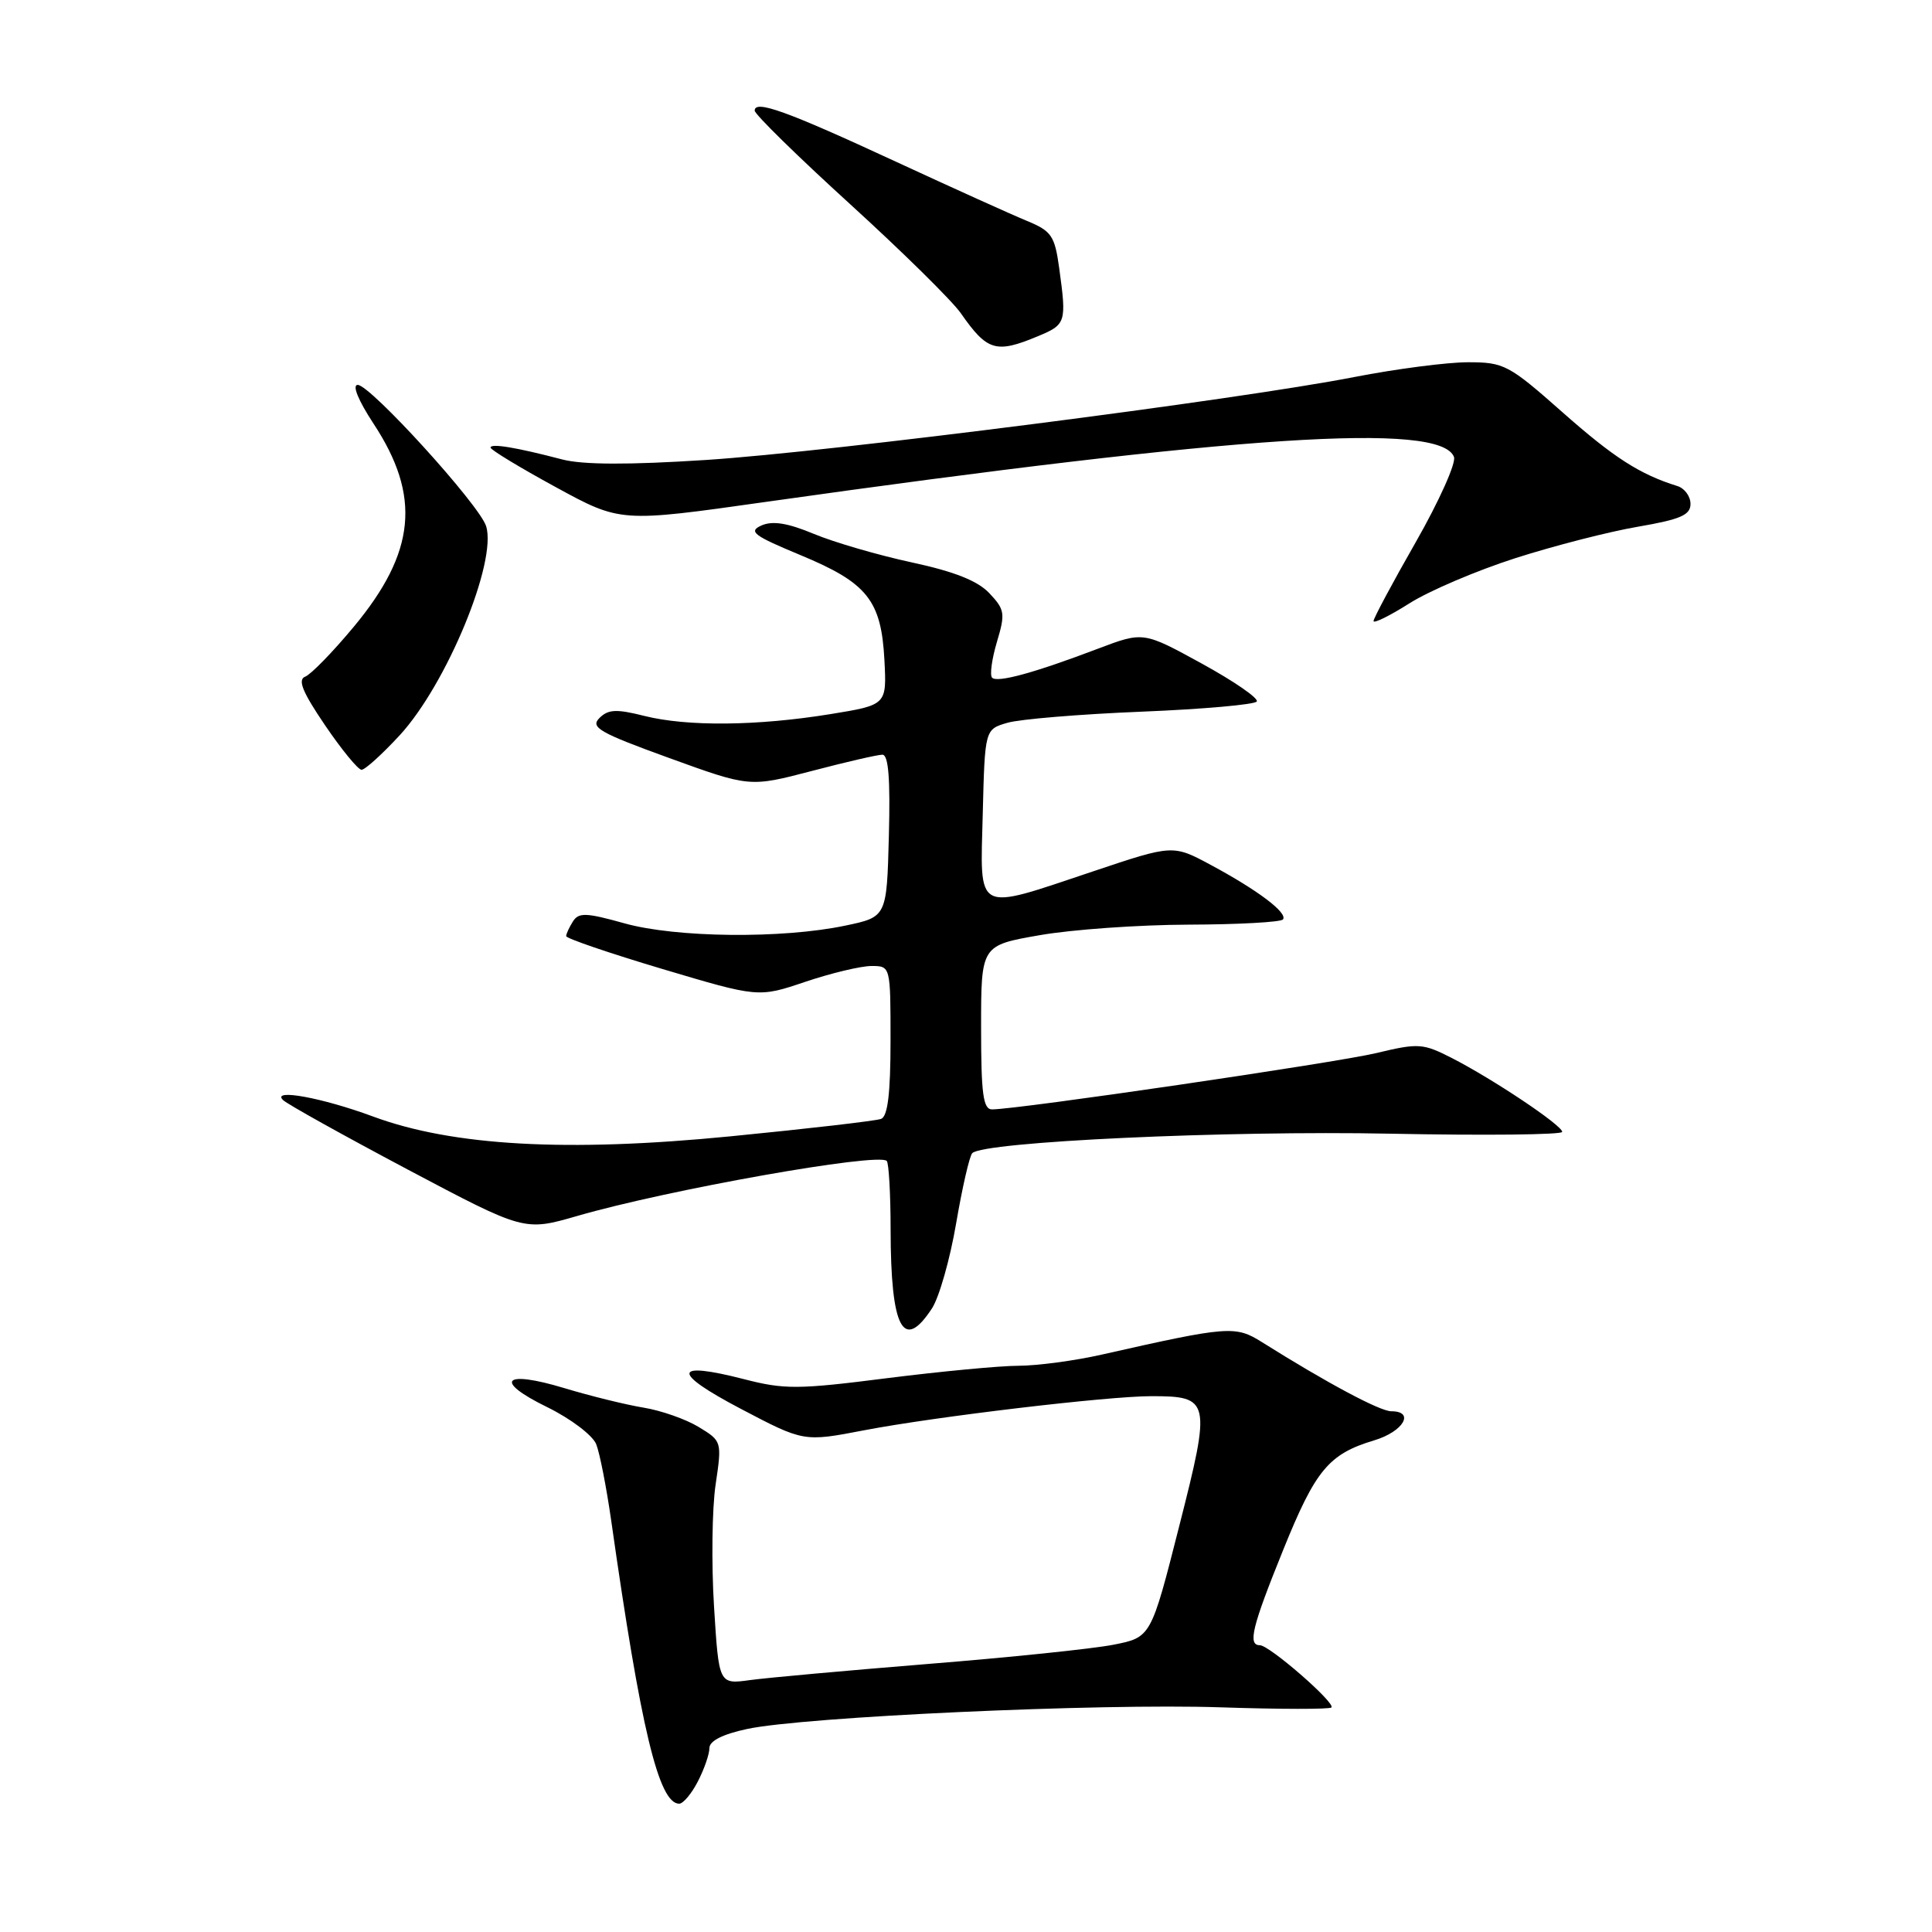 <?xml version="1.0" encoding="UTF-8" standalone="no"?>
<!DOCTYPE svg PUBLIC "-//W3C//DTD SVG 1.1//EN" "http://www.w3.org/Graphics/SVG/1.1/DTD/svg11.dtd" >
<svg xmlns="http://www.w3.org/2000/svg" xmlns:xlink="http://www.w3.org/1999/xlink" version="1.1" viewBox="0 0 256 256">
 <g >
 <path fill="currentColor"
d=" M 92.47 236.05 C 93.31 234.43 94.00 232.44 94.00 231.63 C 94.00 230.68 95.76 229.79 98.99 229.10 C 106.53 227.48 145.64 225.69 161.73 226.23 C 169.56 226.49 176.17 226.50 176.42 226.25 C 177.00 225.66 168.20 218.00 166.94 218.00 C 165.31 218.00 165.89 215.60 170.01 205.42 C 174.32 194.75 176.05 192.67 182.10 190.85 C 185.96 189.69 187.53 187.00 184.35 187.00 C 182.85 187.00 175.83 183.25 167.23 177.85 C 163.70 175.63 162.81 175.69 146.00 179.49 C 142.43 180.30 137.47 180.96 135.00 180.97 C 132.53 180.97 124.65 181.72 117.50 182.62 C 105.73 184.12 103.94 184.13 98.56 182.74 C 89.10 180.31 88.95 181.84 98.15 186.67 C 106.50 191.06 106.50 191.06 114.50 189.52 C 123.95 187.71 146.77 185.00 152.55 185.00 C 160.38 185.00 160.50 185.53 156.25 202.23 C 152.51 216.96 152.51 216.96 147.51 217.94 C 144.75 218.48 133.72 219.62 123.00 220.48 C 112.28 221.35 101.64 222.31 99.38 222.62 C 95.25 223.19 95.25 223.19 94.61 212.84 C 94.26 207.16 94.35 199.90 94.82 196.73 C 95.67 191.00 95.65 190.95 92.59 189.09 C 90.89 188.05 87.60 186.90 85.28 186.52 C 82.96 186.14 78.24 184.98 74.80 183.94 C 66.67 181.48 65.33 182.95 72.52 186.46 C 75.62 187.98 78.52 190.18 79.00 191.36 C 79.47 192.54 80.36 197.10 80.99 201.50 C 84.92 229.13 87.29 239.00 90.00 239.00 C 90.52 239.00 91.64 237.67 92.47 236.05 Z  M 123.49 173.37 C 124.44 171.92 125.88 166.86 126.69 162.12 C 127.50 157.38 128.46 153.18 128.83 152.80 C 130.28 151.28 162.58 149.78 184.25 150.22 C 196.76 150.47 207.00 150.36 207.00 149.98 C 207.00 149.11 197.79 142.96 192.35 140.18 C 188.54 138.24 187.94 138.20 182.40 139.53 C 177.04 140.82 134.88 147.00 131.45 147.00 C 130.27 147.00 130.00 144.95 130.00 136.14 C 130.00 125.27 130.00 125.27 137.75 123.92 C 142.01 123.17 150.90 122.54 157.50 122.52 C 164.10 122.50 169.72 122.19 170.00 121.83 C 170.66 120.97 166.69 117.97 160.46 114.62 C 155.42 111.91 155.42 111.91 144.84 115.46 C 129.03 120.75 129.88 121.19 130.22 107.82 C 130.50 96.64 130.50 96.64 133.50 95.77 C 135.15 95.29 143.15 94.63 151.28 94.30 C 159.41 93.97 166.27 93.36 166.53 92.95 C 166.79 92.53 163.52 90.27 159.25 87.93 C 151.50 83.68 151.50 83.68 145.50 85.95 C 137.08 89.15 132.16 90.50 131.46 89.80 C 131.13 89.47 131.42 87.35 132.09 85.08 C 133.22 81.31 133.15 80.78 131.11 78.62 C 129.57 76.97 126.48 75.74 120.81 74.52 C 116.36 73.56 110.52 71.86 107.83 70.74 C 104.35 69.29 102.37 68.98 100.89 69.63 C 99.12 70.43 99.84 70.97 106.08 73.56 C 114.92 77.23 116.77 79.54 117.19 87.45 C 117.50 93.41 117.50 93.41 110.00 94.63 C 100.31 96.20 91.05 96.29 85.37 94.86 C 81.67 93.93 80.59 93.98 79.42 95.15 C 78.19 96.38 79.43 97.09 88.67 100.44 C 99.34 104.31 99.34 104.31 107.56 102.16 C 112.08 100.97 116.30 100.00 116.92 100.00 C 117.73 100.00 117.98 103.19 117.78 110.75 C 117.50 121.50 117.50 121.50 112.00 122.65 C 103.64 124.41 89.55 124.26 82.72 122.34 C 77.68 120.93 76.68 120.89 75.92 122.09 C 75.43 122.87 75.02 123.74 75.02 124.04 C 75.01 124.34 80.74 126.30 87.75 128.39 C 100.50 132.19 100.50 132.19 106.72 130.09 C 110.14 128.94 114.08 128.00 115.47 128.00 C 118.00 128.00 118.00 128.00 118.00 137.89 C 118.00 144.89 117.63 147.92 116.75 148.26 C 116.06 148.52 107.08 149.56 96.78 150.57 C 75.15 152.70 59.97 151.85 49.42 147.94 C 42.73 145.46 35.92 144.21 37.50 145.76 C 38.05 146.30 45.47 150.43 53.99 154.95 C 69.47 163.15 69.47 163.15 76.49 161.12 C 88.45 157.65 116.36 152.69 117.50 153.83 C 117.77 154.11 118.01 158.20 118.01 162.92 C 118.03 176.05 119.68 179.19 123.49 173.37 Z  M 52.96 97.43 C 59.18 90.68 65.90 74.41 64.41 69.71 C 63.51 66.88 49.07 51.00 47.40 51.00 C 46.63 51.00 47.47 53.05 49.49 56.13 C 55.82 65.74 55.10 73.17 46.87 83.06 C 44.09 86.40 41.20 89.37 40.44 89.66 C 39.41 90.06 40.08 91.70 43.07 96.10 C 45.27 99.34 47.45 102.00 47.91 102.00 C 48.37 102.00 50.64 99.94 52.96 97.43 Z  M 200.79 73.96 C 205.91 72.32 213.22 70.44 217.05 69.79 C 222.68 68.82 224.00 68.25 224.00 66.77 C 224.00 65.76 223.21 64.69 222.25 64.40 C 217.30 62.86 213.83 60.64 207.02 54.61 C 199.92 48.33 199.28 48.00 194.52 48.00 C 191.76 48.00 185.00 48.88 179.50 49.95 C 163.88 53.00 110.11 59.88 93.50 60.95 C 83.27 61.61 77.23 61.59 74.50 60.88 C 68.35 59.27 65.00 58.72 65.00 59.31 C 65.00 59.60 68.88 61.95 73.61 64.53 C 82.22 69.23 82.22 69.23 101.36 66.52 C 164.29 57.63 190.87 55.89 192.66 60.55 C 192.96 61.35 190.69 66.41 187.61 71.81 C 184.52 77.21 182.00 81.93 182.00 82.29 C 182.00 82.66 184.14 81.60 186.75 79.95 C 189.36 78.29 195.68 75.60 200.79 73.96 Z  M 137.53 44.55 C 141.26 43.00 141.34 42.73 140.35 35.53 C 139.76 31.25 139.34 30.62 136.10 29.28 C 134.12 28.47 126.27 24.92 118.66 21.40 C 104.22 14.71 100.00 13.19 100.00 14.66 C 100.00 15.14 105.67 20.70 112.61 27.02 C 119.54 33.33 126.16 39.85 127.31 41.50 C 130.82 46.53 131.97 46.87 137.53 44.55 Z "/>
</g>
</svg>
